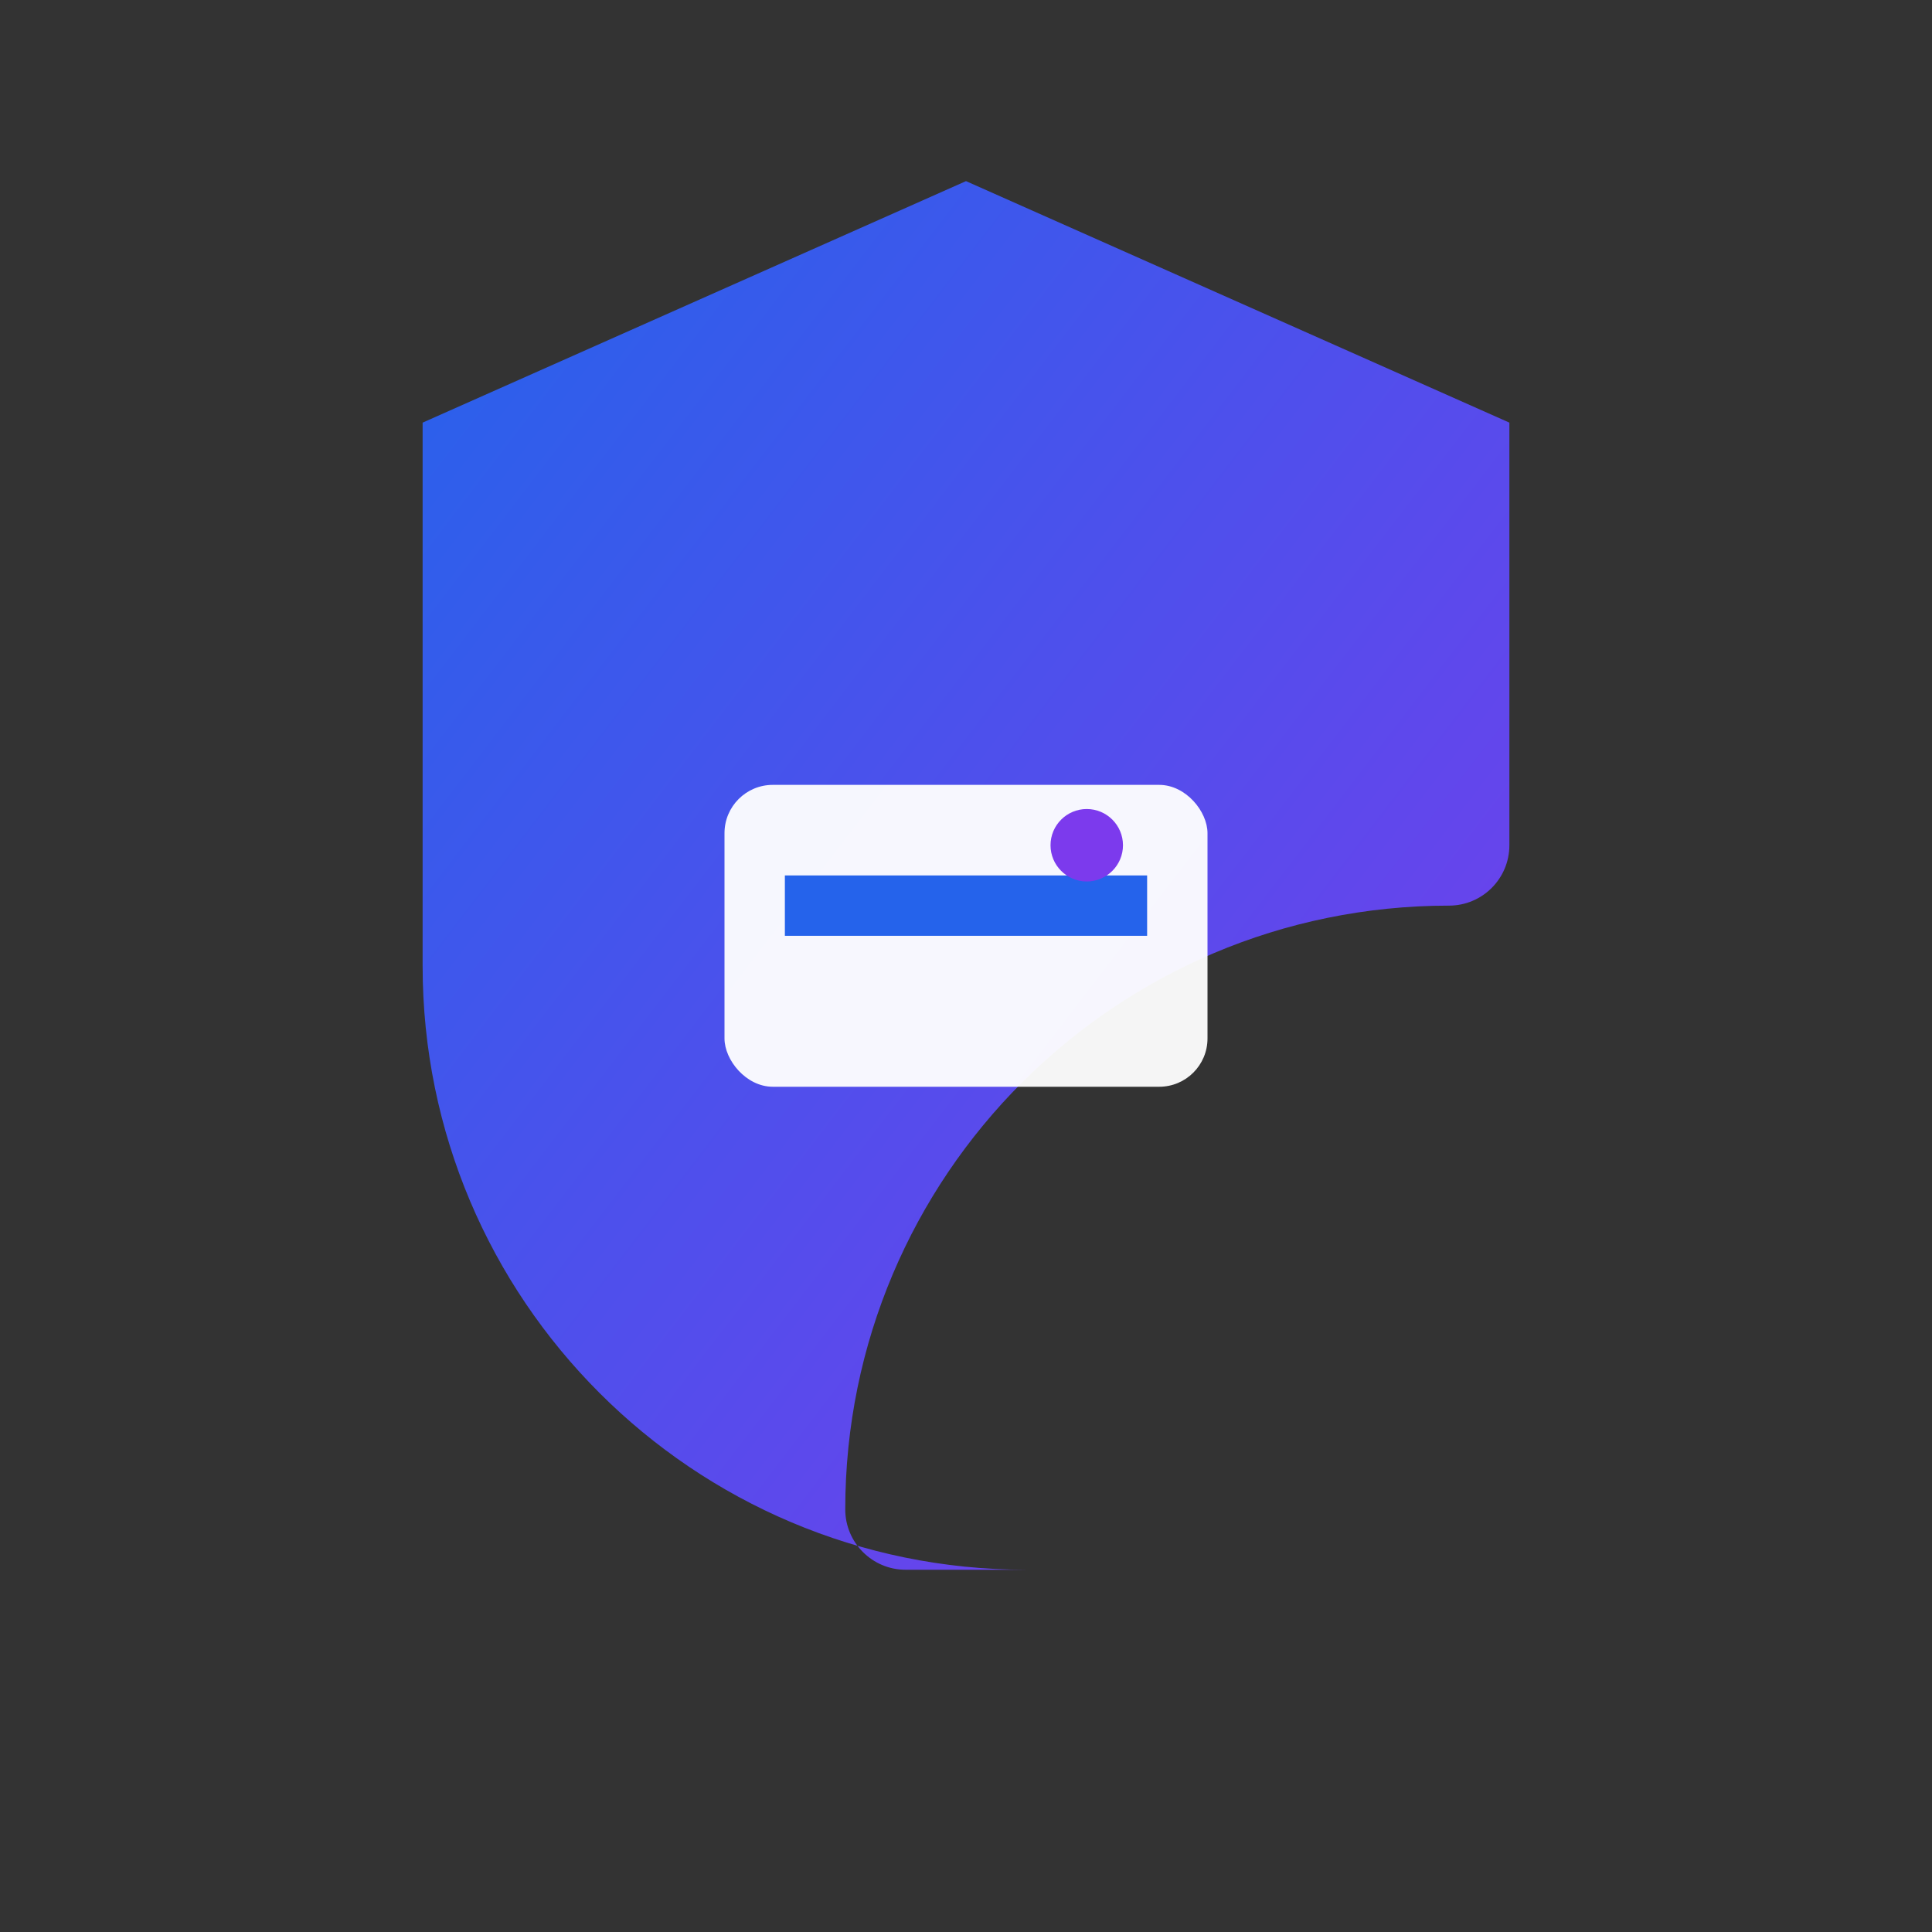 <svg xmlns="http://www.w3.org/2000/svg" viewBox="0 0 32 32" fill="none">
  <rect x="0" y="0" width="32" height="32" fill="#333333" stroke="none"/>
  <!-- Simple professional shield for favicon -->
  <defs>
    <linearGradient id="faviconGradient" x1="0%" y1="0%" x2="100%" y2="100%">
      <stop offset="0%" style="stop-color:#2563eb"/>
      <stop offset="100%" style="stop-color:#7c3aed"/>
    </linearGradient>
  </defs>
  
  <!-- Simplified shield shape optimized for small size -->
  <path d="M16 3L7 7V16C7 21.523 11.477 26 17 26H15C14.448 26 14 25.552 14 25C14 19.477 18.477 15 24 15C24.552 15 25 14.552 25 14V7L16 3Z" fill="url(#faviconGradient)"/>
  
  <!-- Simple ticket/pass symbol -->
  <rect x="12" y="13" width="8" height="5" rx="0.8" fill="white" fill-opacity="0.95"/>
  <line x1="13" y1="15" x2="19" y2="15" stroke="#2563eb" stroke-width="1"/>
  <circle cx="18" cy="14" r="0.6" fill="#7c3aed"/>
</svg>